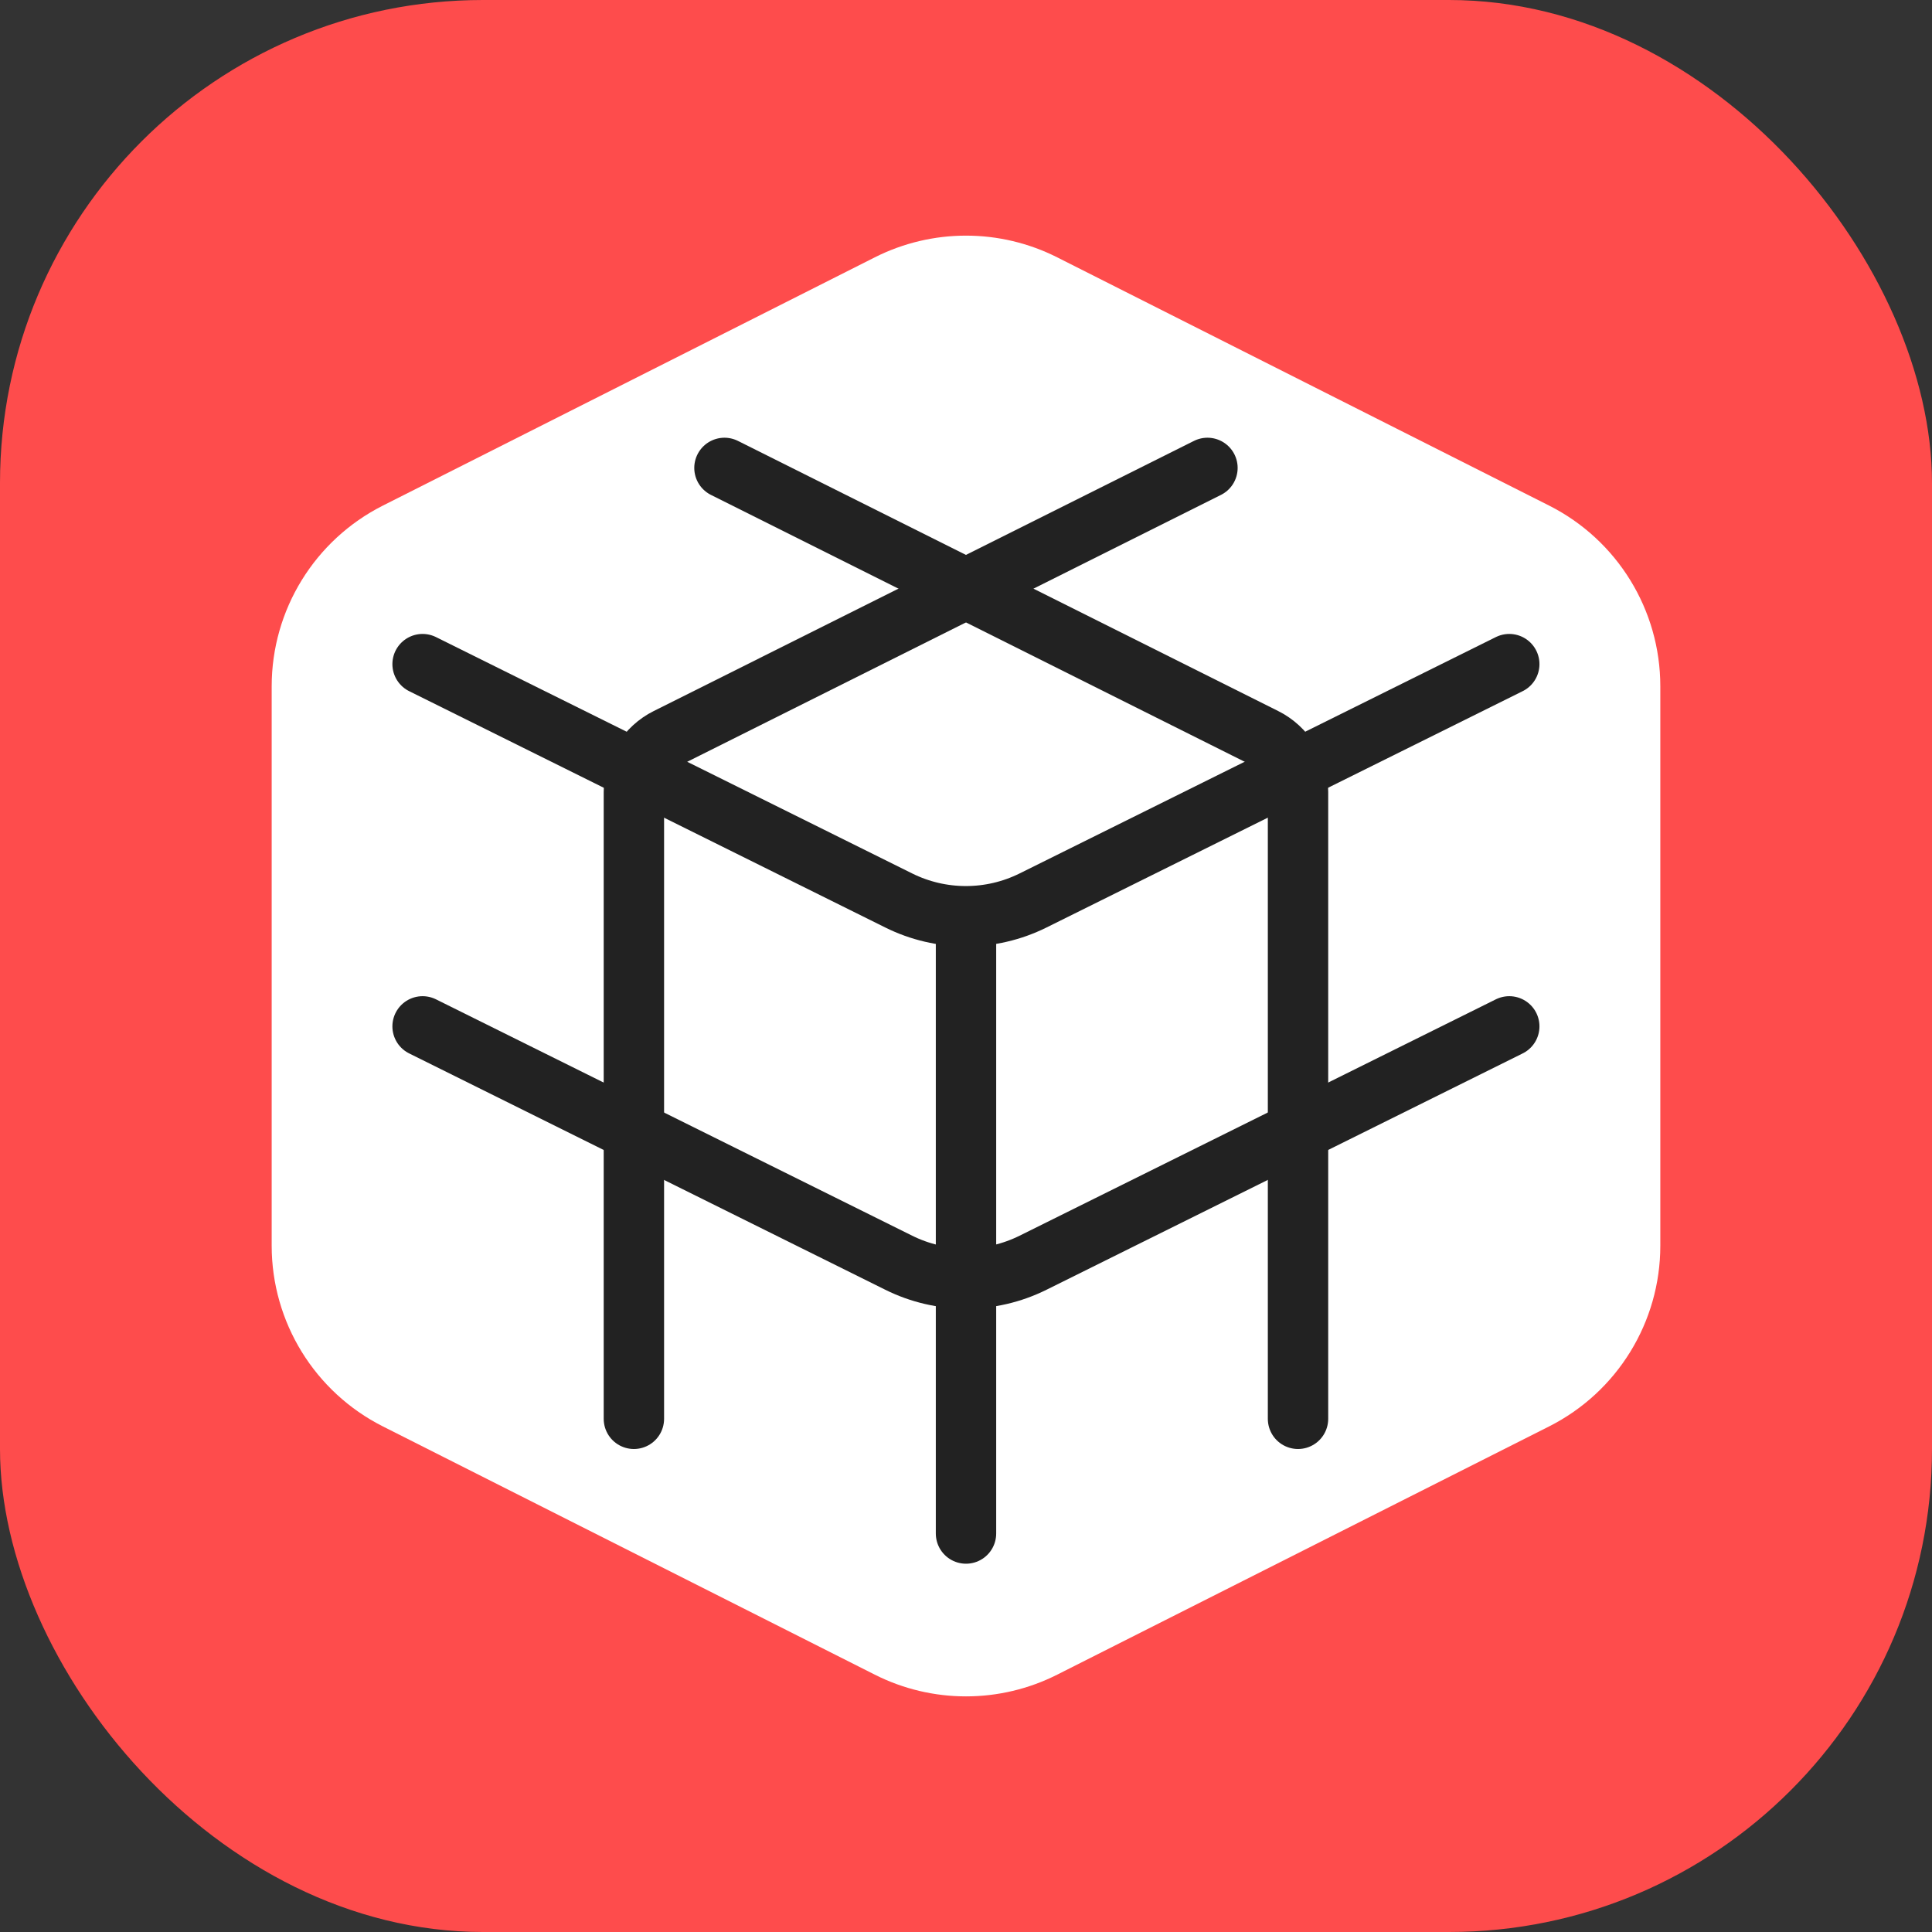 <svg width="128" height="128" viewBox="0 0 128 128" fill="none" xmlns="http://www.w3.org/2000/svg">
<rect x="0" y="0" width="128" height="128" fill="#333333" stroke="none"/>
<g clip-path="url(#clip0_13462_131506)">
<g clip-path="url(#clip1_13462_131506)">
<g clip-path="url(#clip2_13462_131506)">
<rect width="128" height="128" rx="32" fill="#FE4C4C"/>
</g>
<path d="M57.959 17.049C61.758 15.132 66.242 15.132 70.041 17.049L102.632 33.496C107.15 35.776 110 40.406 110 45.467V82.533C110 87.594 107.15 92.224 102.632 94.504L70.041 110.951C66.242 112.869 61.758 112.869 57.959 110.951L25.368 94.504C20.85 92.224 18 87.594 18 82.533V45.467C18 40.406 20.85 35.776 25.368 33.496L57.959 17.049Z" fill="white"/>
<path d="M99.993 68L68.438 83.661C65.637 85.051 62.347 85.051 59.546 83.66L27.997 68" stroke="#222222" stroke-width="4" stroke-linecap="round" stroke-linejoin="round"/>
<path d="M99.993 44L68.438 59.661C65.637 61.051 62.347 61.051 59.546 59.66L27.997 44" stroke="#222222" stroke-width="4" stroke-linecap="round" stroke-linejoin="round"/>
<path d="M41.997 94L41.997 52.472C41.997 50.957 42.853 49.572 44.209 48.895L79.997 31" stroke="#222222" stroke-width="4" stroke-linecap="round" stroke-linejoin="round"/>
<path d="M85.997 94L85.997 52.472C85.997 50.957 85.141 49.572 83.786 48.895L47.997 31" stroke="#222222" stroke-width="4" stroke-linecap="round" stroke-linejoin="round"/>
<path d="M64 101.6L64 62" stroke="#222222" stroke-width="4" stroke-linecap="round" stroke-linejoin="round"/>
</g>
</g>
<defs>
<clipPath id="clip0_13462_131506">
<rect width="128" height="128" fill="white"/>
</clipPath>
<clipPath id="clip1_13462_131506">
<rect width="128" height="128" fill="white"/>
</clipPath>
<clipPath id="clip2_13462_131506">
<rect width="128" height="128" fill="white"/>
</clipPath>
</defs>
</svg>
